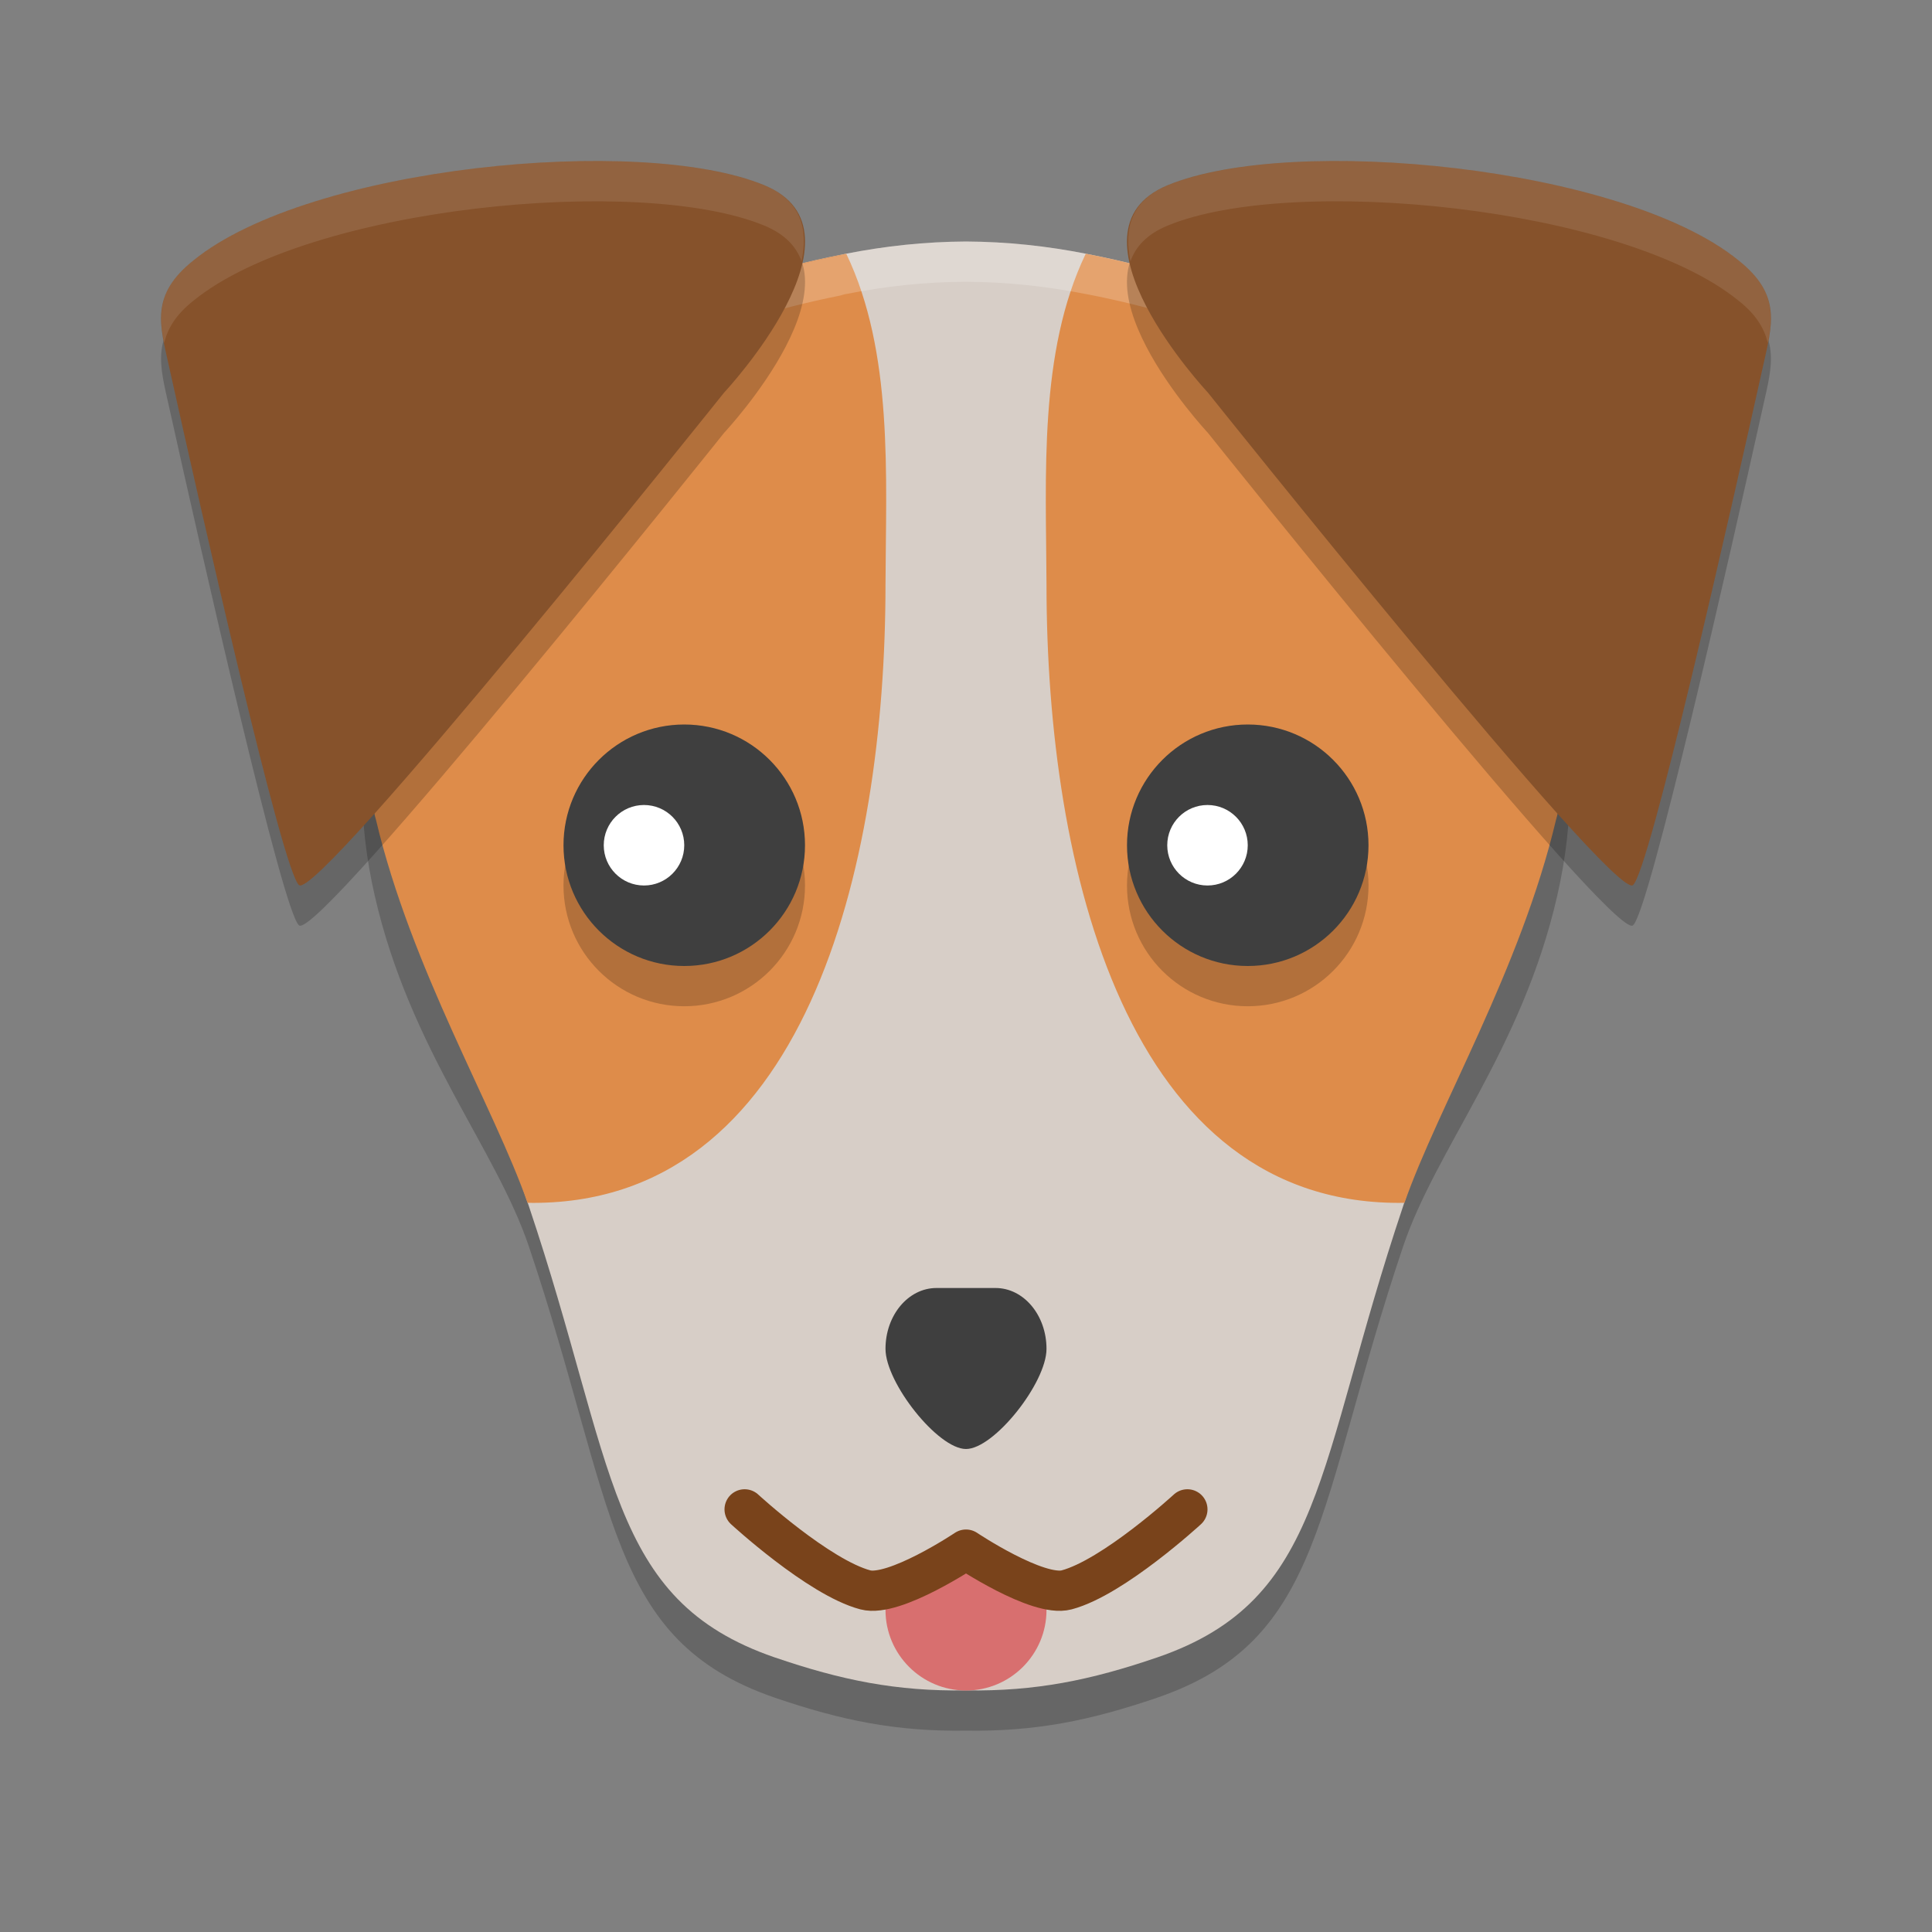 <svg width="24" height="24" version="1.1" viewBox="0 0 24 24" xmlns="http://www.w3.org/2000/svg">
 <rect x="0" y="0" width="24" height="24" fill="#808080" stroke="none"/>
 <path d="m12 3.999c-0.512 0.003-1.004 0.055-1.507 0.155-3.711 0.721-6.727 3.103-5.836 6.981 0.438 1.908 1.505 3.134 1.914 4.352 1.085 3.227 0.969 4.884 3.05 5.601 0.837 0.286 1.513 0.423 2.379 0.411 0.866 0.012 1.542-0.125 2.379-0.411 2.081-0.716 1.965-2.374 3.05-5.601 0.409-1.218 1.476-2.443 1.914-4.352 0.891-3.879-2.125-6.26-5.836-6.981-0.503-0.1-0.995-0.152-1.507-0.155z" style="opacity:.2"/>
 <path d="m12 3c-0.512 0.003-1.004 0.055-1.507 0.155-3.711 0.721-6.328 3.103-5.436 6.981 0.438 1.908 1.105 3.633 1.514 4.851 1.085 3.227 0.969 4.884 3.05 5.601 0.837 0.286 1.513 0.423 2.379 0.411 0.866 0.012 1.542-0.125 2.379-0.411 2.081-0.716 1.965-2.374 3.05-5.601 0.409-1.218 0.826-2.943 1.264-4.851 0.891-3.879-1.475-6.26-5.186-6.981-0.503-0.1-0.995-0.152-1.507-0.155z" style="fill:#d7cec7"/>
 <path d="m 13.487,3.153 0.02,0.003 c 3.479,0.676 6.348,2.811 5.958,6.271 -0.027,0.231 -0.067,0.466 -0.122,0.707 -0.004,0.018 -0.009,0.034 -0.014,0.052 -0.44,1.855 -1.465,3.564 -1.882,4.756 C 14,15 13,10.782 13,7.262 12.995,5.916 12.9,4.375 13.487,3.153 Z" style="fill:#de8c4a"/>
 <path d="m 10.513,3.153 -0.02,0.003 C 7.014,3.832 4.146,5.967 4.535,9.427 c 0.027,0.231 0.067,0.466 0.122,0.707 0.004,0.018 0.009,0.034 0.014,0.052 0.44,1.855 1.465,3.564 1.882,4.756 C 10,15 11,10.782 11,7.262 11.005,5.916 11.1,4.375 10.513,3.153 Z" style="fill:#de8c4a"/>
 <path d="m11.633 16c-0.35 0-0.633 0.338-0.633 0.756 0 0.422 0.651 1.244 1 1.244s1-0.822 1-1.244c0-0.418-0.283-0.756-0.633-0.756h-0.367-0.367z" style="fill:#3f3f3f"/>
 <circle cx="8.5" cy="11" r="1.5" style="opacity:.2"/>
 <circle cx="8.5" cy="10.5" r="1.5" style="fill:#3f3f3f"/>
 <circle cx="15.5" cy="11" r="1.5" style="opacity:.2"/>
 <circle cx="8" cy="10.5" r=".5" style="fill:#ffffff"/>
 <path d="m13 20c0 0.552-0.448 1-1 1-0.552 0-1-0.448-1-1 0-0.119 0.021-0.233 0.059-0.339 0.139-0.385 0.487-0.171 0.921-0.171 0.433 0 0.822-0.215 0.961 0.169 0.038 0.106 0.059 0.221 0.059 0.34z" style="fill:#d86f6f"/>
 <path d="m9.25 18.75s0.919 0.846 1.5 1c0.36 0.096 1.25-0.5 1.25-0.5s0.89 0.596 1.25 0.5c0.581-0.154 1.5-1 1.5-1" style="fill:none;stroke-linecap:round;stroke-linejoin:round;stroke-width:.5;stroke:#79431b"/>
 <path d="m12 3c-0.505 0.003-0.991 0.055-1.486 0.152l-0.014 0.002c-0.003 5.264e-4 -0.005 0.001-0.008 0.002-0.02 0.004-0.037 0.012-0.057 0.016-3.324 0.664-6.068 2.664-5.922 5.883 0.145-2.926 2.774-4.754 5.922-5.383 0.02-0.004 0.037-0.012 0.057-0.016 0.003-5.3e-4 0.005-0.001 0.008-0.002l0.014-0.002c0.496-0.098 0.982-0.15 1.486-0.152 0.511 0.003 1.003 0.056 1.506 0.156h0.002c3.175 0.618 5.835 2.455 5.979 5.402 0.15-3.24-2.627-5.25-5.979-5.902h-0.002c-0.503-0.1-0.995-0.153-1.506-0.156z" style="fill:#ffffff;opacity:.2"/>
 <path d="m8.995 5.377s1.877-2.004 0.502-2.575c-1.54-0.639-5.655-0.235-7.09 0.93-0.548 0.433-0.42 0.808-0.307 1.321 0.394 1.774 1.416 6.3 1.616 6.443 0.249 0.178 5.279-6.119 5.279-6.119z" style="opacity:.2"/>
 <path d="m8.995 4.877s1.877-2.004 0.502-2.575c-1.54-0.639-5.655-0.235-7.09 0.93-0.548 0.433-0.42 0.808-0.307 1.321 0.394 1.774 1.416 6.3 1.616 6.443 0.249 0.178 5.279-6.119 5.279-6.119z" style="fill:#86522b"/>
 <path d="m15.005 5.377s-1.877-2.004-0.502-2.575c1.54-0.639 5.655-0.235 7.09 0.93 0.548 0.433 0.42 0.808 0.307 1.321-0.394 1.774-1.416 6.3-1.616 6.443-0.249 0.178-5.279-6.119-5.279-6.119z" style="opacity:.2"/>
 <path d="m15.005 4.877s-1.877-2.004-0.502-2.575c1.54-0.639 5.655-0.235 7.09 0.93 0.548 0.433 0.42 0.808 0.307 1.321-0.394 1.774-1.416 6.3-1.616 6.443-0.249 0.178-5.279-6.119-5.279-6.119z" style="fill:#86522b"/>
 <circle cx="15.5" cy="10.5" r="1.5" style="fill:#3f3f3f"/>
 <circle cx="15" cy="10.5" r=".5" style="fill:#ffffff"/>
 <path d="m6.955 2.008c-1.708 0.065-3.652 0.496-4.549 1.225-0.438 0.346-0.44 0.657-0.367 1.029 0.043-0.176 0.138-0.348 0.367-0.529 1.435-1.165 5.55-1.569 7.09-0.93 0.255 0.106 0.397 0.261 0.461 0.443 0.082-0.389 0.005-0.75-0.461-0.943-0.577-0.24-1.516-0.334-2.541-0.295z" style="fill:#ffffff;opacity:.1"/>
 <path d="m17.045 2.008c-1.025-0.039-1.964 0.055-2.541 0.295-0.466 0.193-0.543 0.554-0.461 0.943 0.064-0.182 0.206-0.338 0.461-0.443 1.54-0.639 5.655-0.236 7.09 0.93 0.23 0.181 0.324 0.354 0.367 0.529 0.073-0.372 0.07-0.684-0.367-1.029-0.897-0.728-2.841-1.16-4.549-1.225z" style="fill:#ffffff;opacity:.1"/>
</svg>
